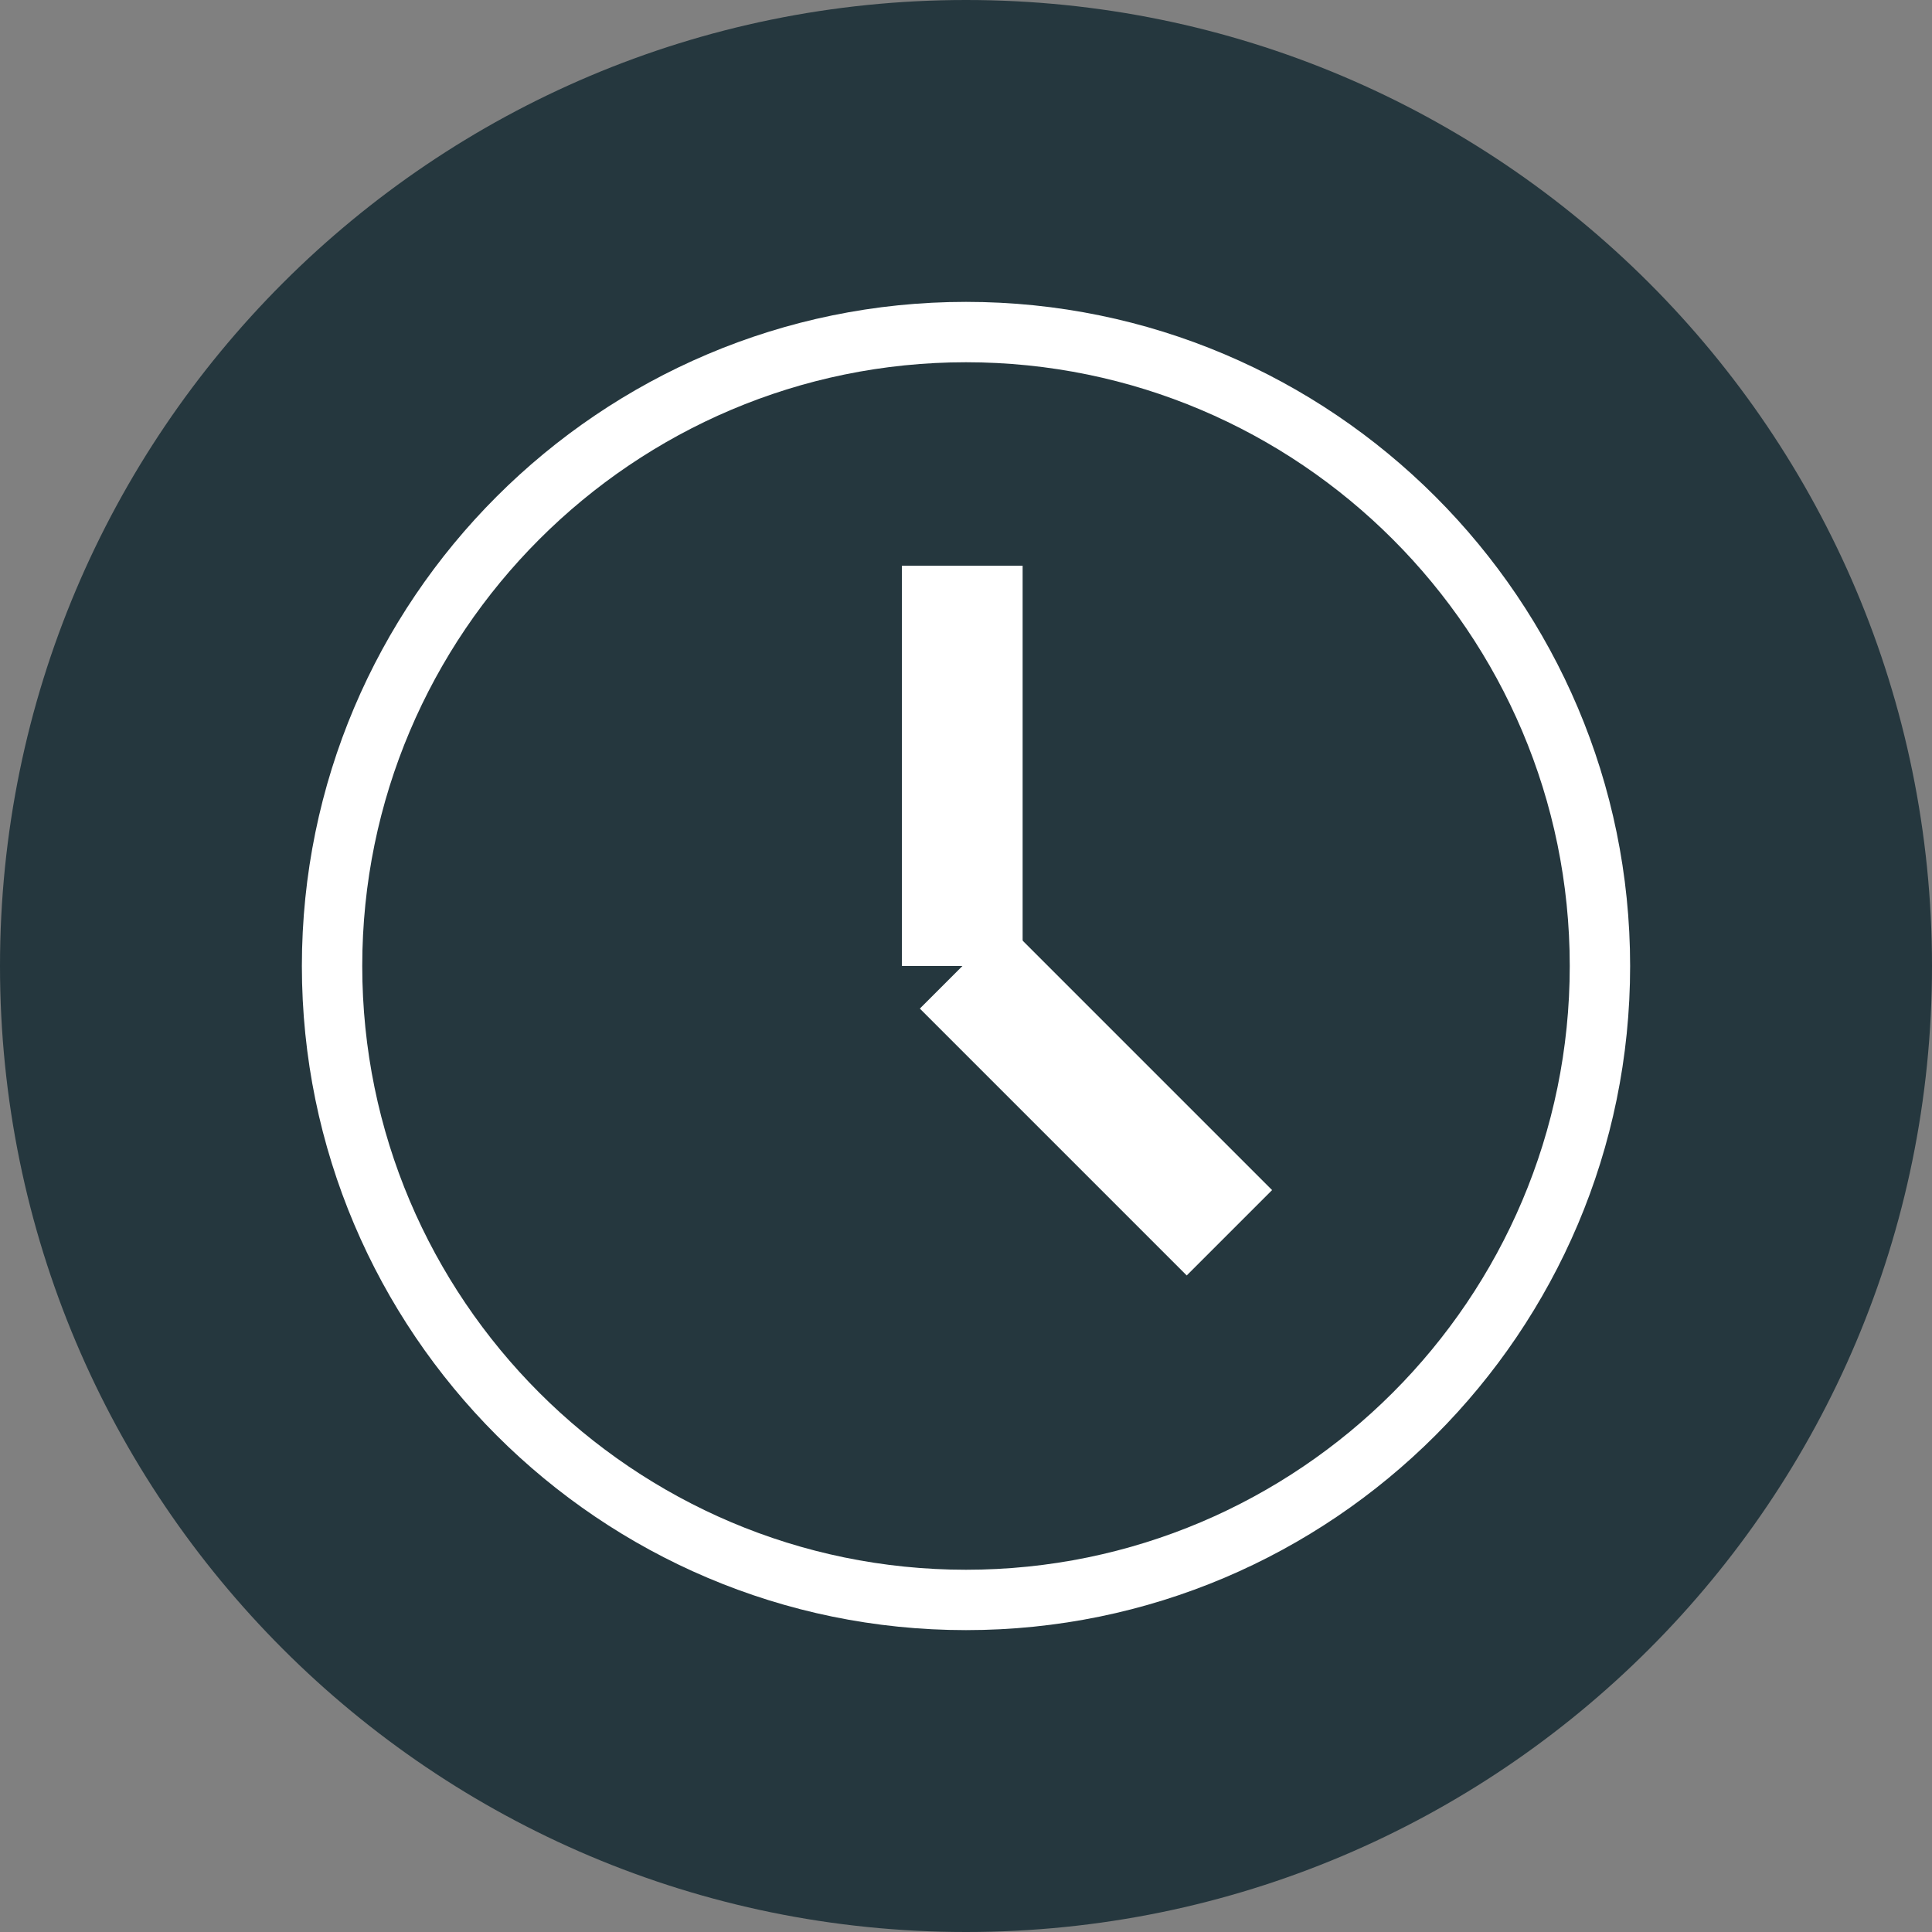 <?xml version="1.0" encoding="utf-8"?>
<!-- Generator: Adobe Illustrator 16.0.4, SVG Export Plug-In . SVG Version: 6.00 Build 0)  -->
<!DOCTYPE svg PUBLIC "-//W3C//DTD SVG 1.1//EN" "http://www.w3.org/Graphics/SVG/1.1/DTD/svg11.dtd">
<svg version="1.1" id="Layer_1" xmlns="http://www.w3.org/2000/svg" xmlns:xlink="http://www.w3.org/1999/xlink" x="0px" y="0px"
	 width="16px" height="16px" viewBox="0 0 16 16" enable-background="new 0 0 16 16" xml:space="preserve">
<rect x="0" y="0" width="16" height="16" fill="#808080" stroke="none"/>
<g>
	<g>
		<path fill="#25373E" d="M8,15c-3.86,0-7-3.141-7-7c0-3.86,3.14-7,7-7c3.859,0,7,3.14,7,7C15,11.859,11.859,15,8,15z"/>
		<path fill="#25373E" d="M8,2c3.309,0,6,2.691,6,6s-2.691,6-6,6s-6-2.691-6-6S4.691,2,8,2 M8,0C3.582,0,0,3.582,0,8
			c0,4.419,3.582,8,8,8c4.419,0,8-3.581,8-8C16,3.582,12.419,0,8,0L8,0z"/>
	</g>
	<g>
		<path fill="#FFFFFF" d="M8,13.5c-3.033,0-5.5-2.468-5.5-5.5c0-3.033,2.467-5.5,5.5-5.5s5.5,2.467,5.5,5.5
			C13.501,11.032,11.033,13.5,8,13.5z M8,3C5.244,3,3,5.243,3,8s2.243,5,5,5c2.757,0,5-2.243,5-5S10.758,3,8,3z"/>
		<rect x="7.469" y="4.685" fill="#FFFFFF" width="1" height="3.315"/>
		
			<rect x="7.511" y="8.606" transform="matrix(0.707 0.707 -0.707 0.707 9.099 -3.749)" fill="#FFFFFF" width="3.126" height="1"/>
	</g>
</g>
</svg>
